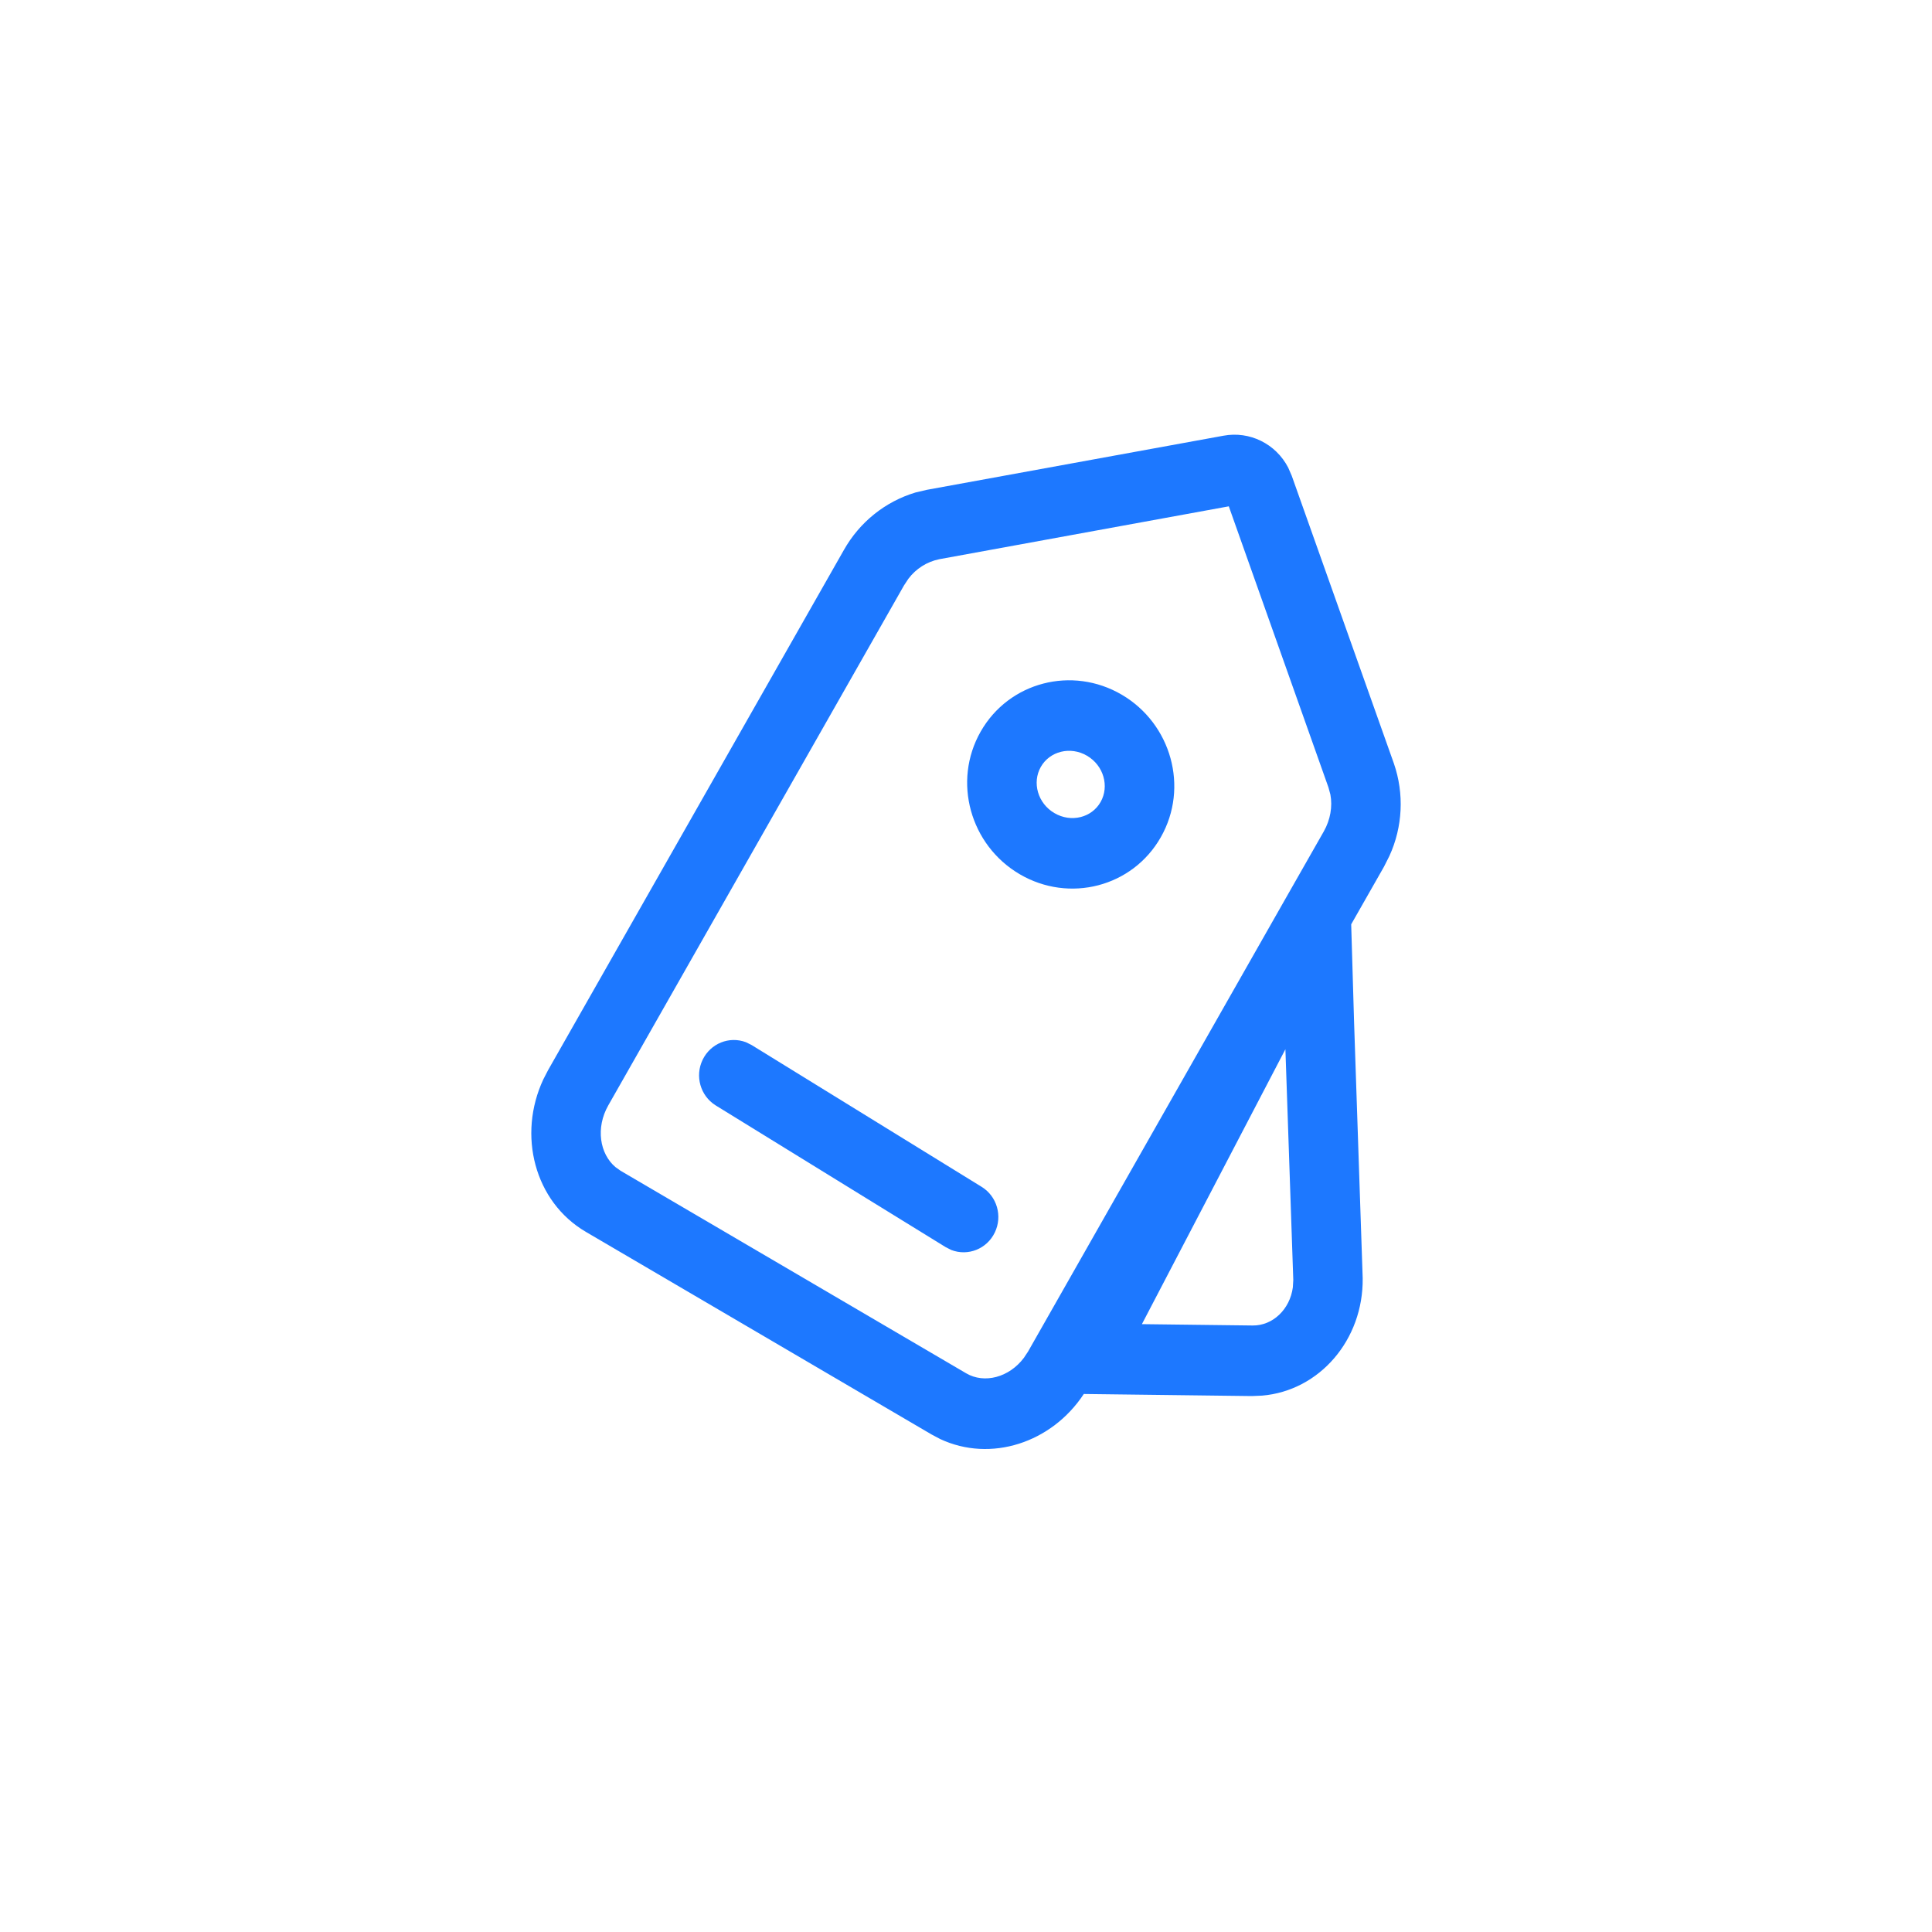 <?xml version="1.0" encoding="UTF-8"?>
<svg width="40px" height="40px" viewBox="0 0 40 40" version="1.1" xmlns="http://www.w3.org/2000/svg" xmlns:xlink="http://www.w3.org/1999/xlink">
    <title>编组 18</title>
    <defs>
        <polygon id="path-1" points="-2.60633898e-16 0 20 0 20 23 -2.60633898e-16 23"></polygon>
    </defs>
    <g id="页面-1" stroke="none" stroke-width="1" fill="none" fill-rule="evenodd">
        <g id="00跨产品切换浮窗" transform="translate(-144, -376)">
            <g id="编组-18" transform="translate(144, 376)">
                <rect id="矩形" fill="#D8D8D8" opacity="0" x="0" y="0" width="40" height="40"></rect>
                <g id="编组" transform="translate(10, 8)">
                    <mask id="mask-2" fill="white">
                        <use xlink:href="#path-1"></use>
                    </mask>
                    <g id="Clip-2"></g>
                    <path d="M12.506,7.647 C12.16,7.444 11.733,7.554 11.549,7.878 C11.365,8.202 11.485,8.632 11.83,8.834 C12.177,9.038 12.604,8.928 12.787,8.604 C12.971,8.28 12.851,7.85 12.506,7.647 L12.506,7.647 Z M13.225,6.383 C14.251,6.985 14.62,8.304 14.033,9.334 C13.447,10.365 12.137,10.701 11.111,10.099 C10.085,9.497 9.717,8.178 10.303,7.148 C10.889,6.117 12.199,5.781 13.225,6.383 L13.225,6.383 Z M16.612,13.725 L13.642,19.415 L15.934,19.443 C16.35,19.448 16.705,19.111 16.767,18.654 L16.776,18.499 L16.613,13.725 L16.612,13.725 Z M5.561,13.636 L10.325,16.573 C10.642,16.769 10.76,17.179 10.596,17.518 C10.433,17.857 10.042,18.014 9.694,17.879 L9.578,17.82 L4.814,14.884 C4.5,14.686 4.384,14.279 4.547,13.942 C4.71,13.604 5.097,13.447 5.444,13.578 L5.561,13.636 Z M15.441,2.483 L9.446,3.578 C9.191,3.63 8.964,3.774 8.807,3.983 L8.716,4.121 L2.593,14.887 C2.33,15.351 2.416,15.889 2.743,16.164 L2.848,16.239 L10.004,20.433 C10.378,20.652 10.891,20.521 11.198,20.113 L11.285,19.982 L16.645,10.553 L17.407,9.215 C17.544,8.973 17.591,8.698 17.544,8.449 L17.504,8.302 L15.441,2.483 Z M15.33,1.021 C15.871,0.92 16.413,1.186 16.67,1.68 L16.744,1.85 L18.859,7.807 C19.075,8.433 19.042,9.12 18.766,9.722 L18.653,9.946 L17.975,11.137 L18.035,13.17 L18.213,18.463 C18.229,19.738 17.319,20.795 16.129,20.895 L15.915,20.904 L12.439,20.861 C11.772,21.875 10.511,22.283 9.466,21.794 L9.285,21.698 L2.129,17.504 C1.064,16.879 0.711,15.498 1.249,14.347 L1.347,14.157 L7.47,3.39 C7.795,2.812 8.327,2.384 8.956,2.196 L9.191,2.141 L15.33,1.021 Z" id="Fill-1" fill="#1D78FF" mask="url(#mask-2)"></path>
                </g>
            </g>
        </g>
    </g>
</svg>